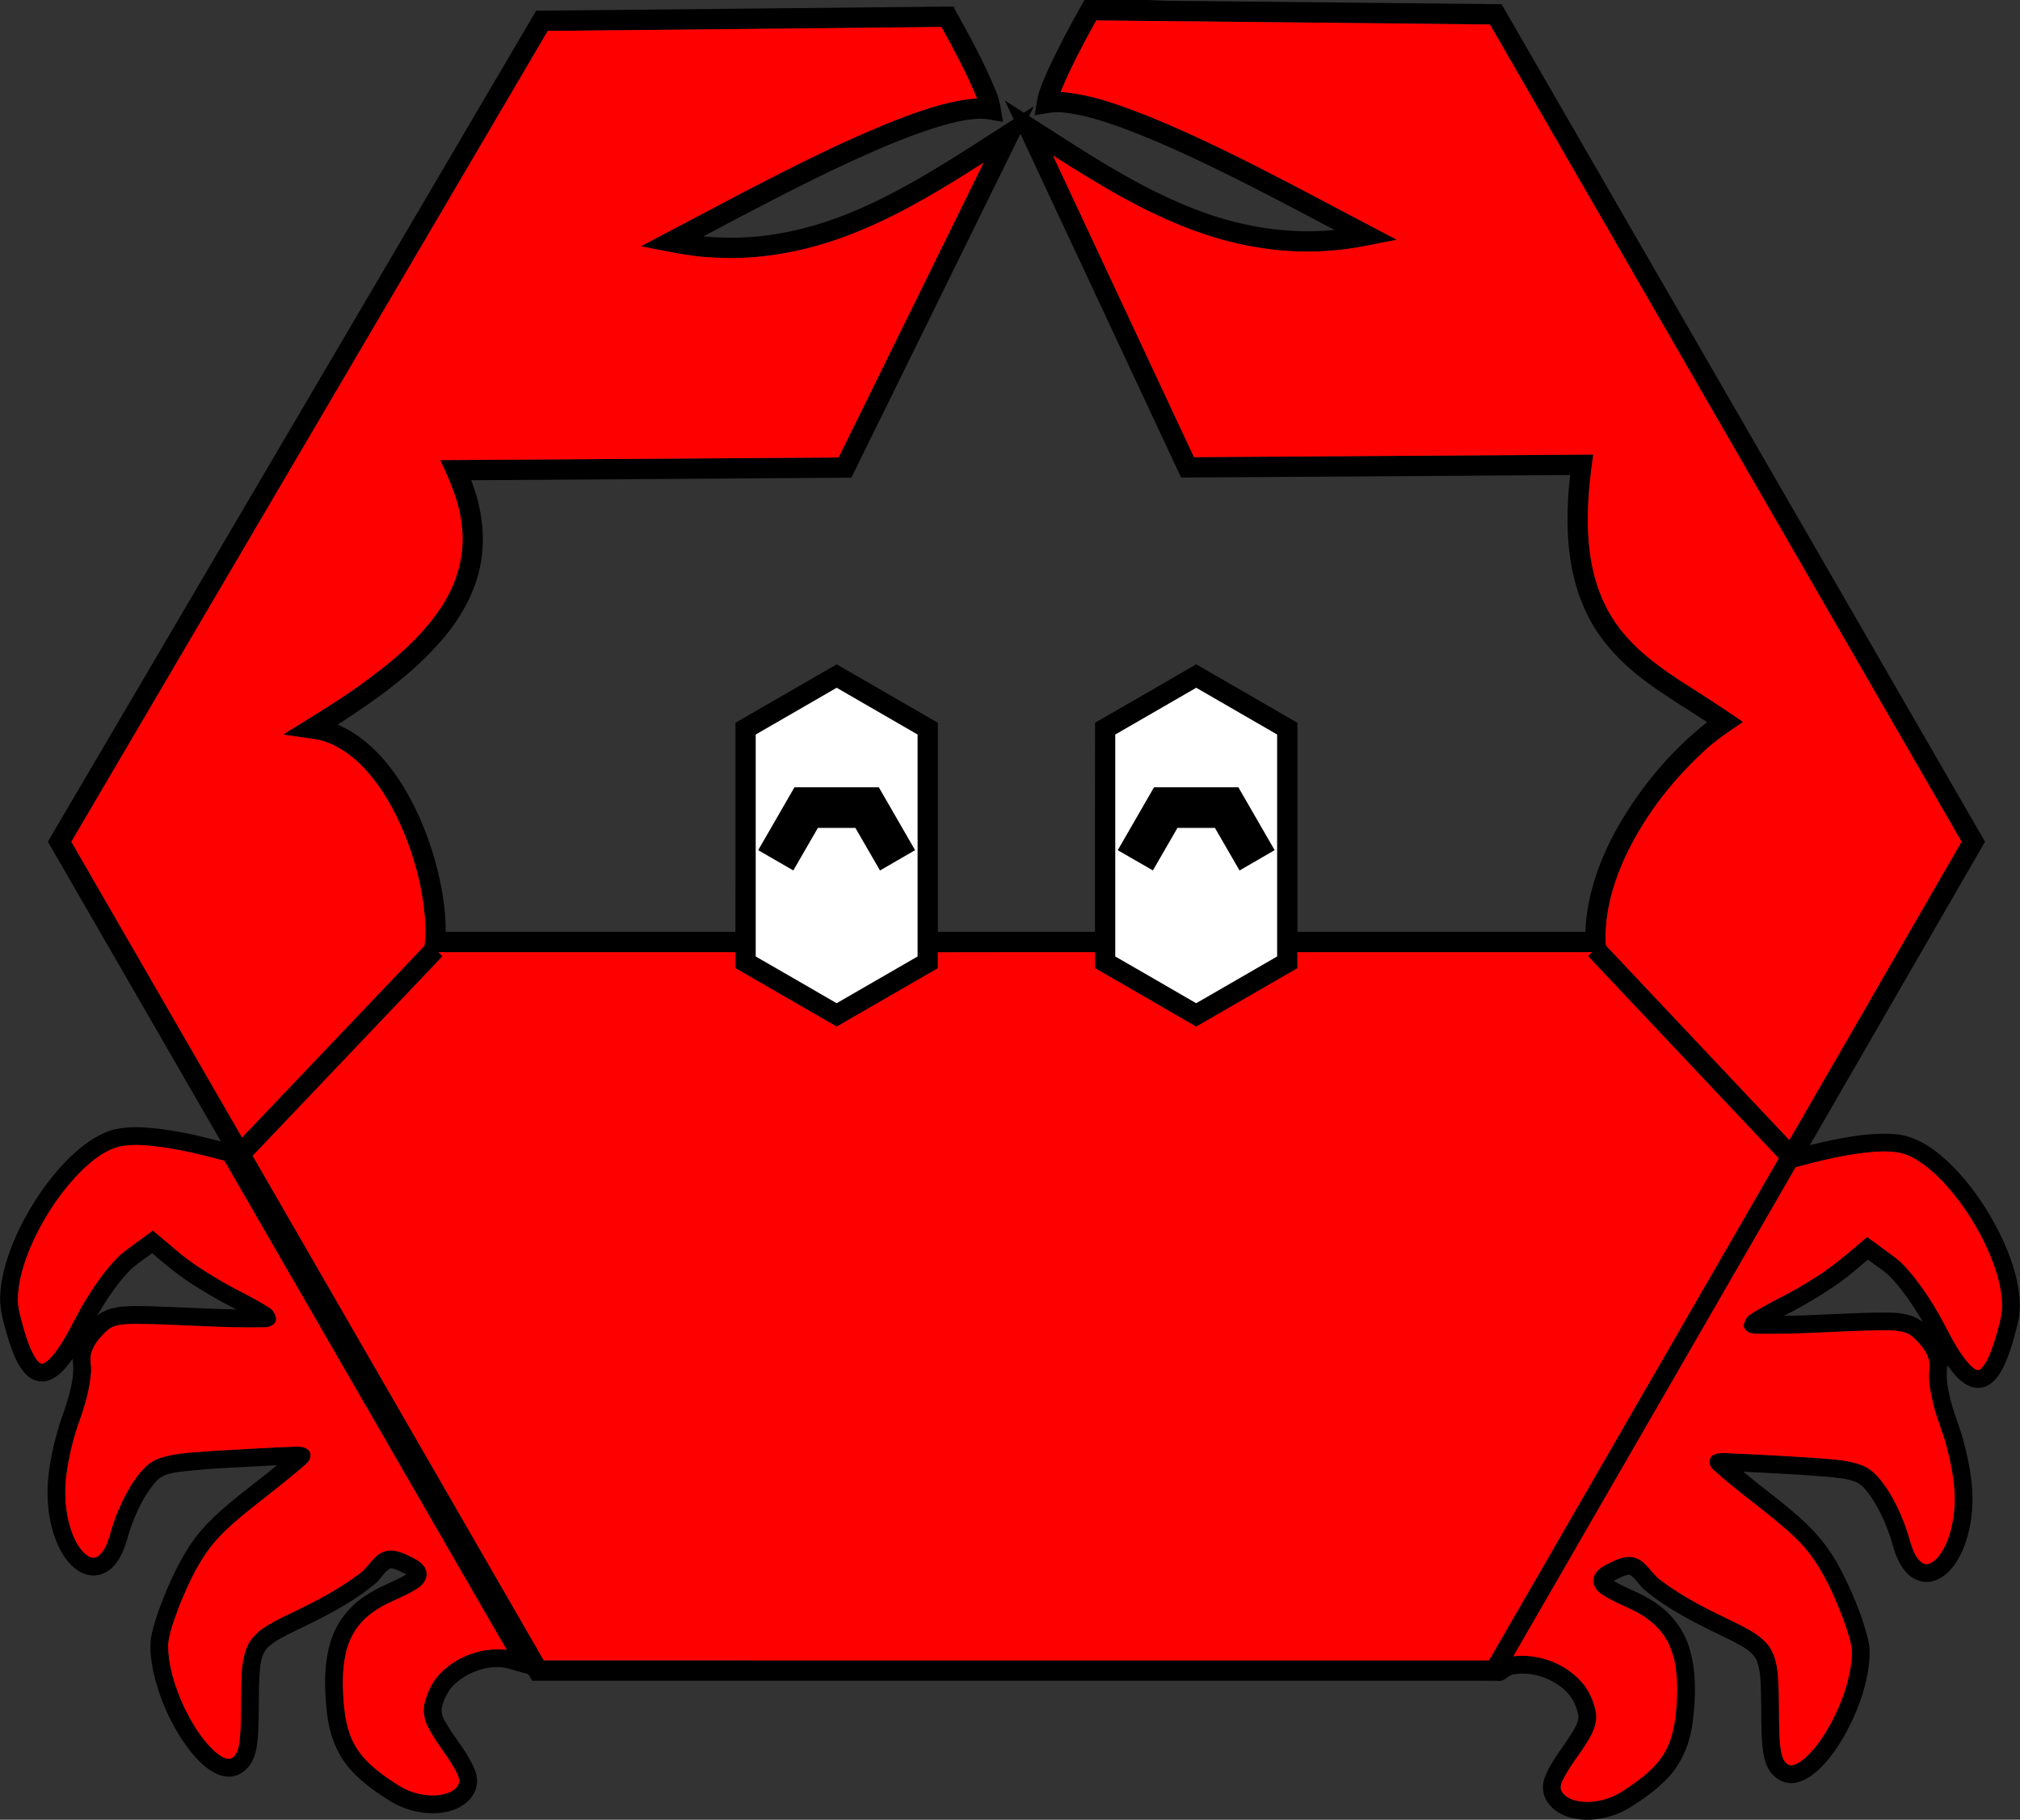 <svg height="1351pt" viewBox="0 0 1500 1351" width="2e3" xmlns="http://www.w3.org/2000/svg"><rect x="0" y="0" width="1500" height="1351" fill="#333333" stroke="none"/><path d="m805.25.0h47.57c17.02 1.01 34.1.63 51.14.96 70.36.74 140.71 1.36 211.07 2.18 119.68 207.24 239.33 414.5 358.98 621.77-43.35 75.08-86.7 150.17-130.05 225.25 20.3-4.81 41.06-9.45 62.06-8.25 15.5.75 28.96 9.9 40 20.12 12.18 11.36 22.31 24.77 30.91 39 8.42 14.13 15.43 29.22 19.67 45.16 3.06 11.82 4.67 24.41 1.68 36.42-2.69 10.96-5.63 21.96-10.53 32.17-2.75 5.56-6.42 11.14-12.11 14.02-4.68 2.42-10.44 1.94-14.96-.59-6.16-3.32-10.44-9.04-14.52-14.54-1.61 9.27.43 18.59 2.76 27.54 2.51 9.72 6.66 18.92 9.14 28.66 4.43 16.94 7.9 34.5 6.25 52.08-1.09 12.47-4.06 25.02-10.43 35.9-3.91 6.55-9.33 12.71-16.66 15.42-5.93 2.26-12.88 1.22-17.95-2.57-6.79-5-10.54-12.99-12.99-20.84-3.71-13.74-9.12-27.18-17.18-38.96-3.08-4.14-6.22-8.72-11.18-10.73-6-2.38-12.51-2.94-18.87-3.61-21.5-1.85-43.06-2.86-64.61-3.96 15.44 12.91 31.99 24.5 46.63 38.37 10.09 9.52 18.57 20.7 25.04 32.97 8.71 16.58 16.11 33.96 20.8 52.13 2.17 7.91 1.55 16.2.28 24.21-2.67 16.29-8.67 31.92-16.54 46.38-5.71 10.19-12.34 20.07-21.04 27.97-5.21 4.6-11.46 8.74-18.6 9.16-6.25.43-12.21-2.98-15.98-7.79-4.46-5.7-5.63-13.1-6.37-20.09-1.12-12.68-.67-25.42-.97-38.13-.34-8.2-.11-16.7-3-24.5-3.2-7.61-11.3-11.12-18.08-14.85-22.56-11.04-45.77-21.66-65.18-37.88-4.34-3.34-6.55-9.01-11.51-11.51-4.26.48-7.96 2.84-11.75 4.63 9.65 5.65 20.47 9.08 29.77 15.37 12.04 7.67 21.61 19.31 26.04 32.95 5.87 17.75 5.24 36.87 3.15 55.21-1.82 15.76-7.71 31.43-18.9 42.96-8.01 8.54-17.66 15.34-27.53 21.55-8.86 5.57-19.18 8.58-29.58 9.29h-4.85c-10.01-.57-20.76-4.01-26.76-12.55-4.11-5.41-4.82-12.86-2.32-19.1 4.3-11.25 12.21-20.53 18.65-30.55 2.72-4.58 6.44-9.24 6.25-14.83-1.2-7.45-4.84-14.62-10.56-19.61-10.09-8.83-24.18-13.56-37.51-11.28-4.16.47-6.54 5.19-10.96 4.83-17.03-.23-34.06-.06-51.1-.11-222.25.0-444.5.01-666.75-.01-1.4-2.07-2.17-5.26-5.08-5.54-7.08-1.41-13.79-4.87-21.15-4.56-11.33.21-22.59 4.66-30.97 12.31-5.26 4.69-8.51 11.31-9.99 18.14-.88 5.41 2.68 10.12 5.28 14.54 6.32 10 14.1 19.18 18.81 30.12 2.46 5.48 3.08 12.07.32 17.57-3.76 7.91-11.91 12.85-20.26 14.65-14.92 3.19-30.87-.48-43.65-8.59-9.6-6.09-18.99-12.74-26.79-21.08-11.03-11.4-16.95-26.81-18.79-42.38-2.13-18.1-2.81-36.92 2.65-54.52 4.13-13.5 13.16-25.26 24.85-33.11 9.68-6.91 21.14-10.53 31.38-16.43-3.77-1.8-7.47-4.2-11.7-4.64-5.16 2.51-7.41 8.52-11.98 11.87-18.16 14.95-39.48 25.34-60.58 35.42-6.27 3.17-12.79 6.17-18.07 10.9-4.93 4.39-5.98 11.3-6.57 17.53-1.35 16.64-.16 33.38-1.48 50.03-.64 6.39-1.5 13.03-4.78 18.69-3.43 5.85-9.76 10.37-16.72 10.32-6.31-.01-12.11-3.19-16.95-6.99-7.45-5.94-13.29-13.6-18.49-21.5-9.69-15.15-16.81-31.99-20.68-49.56-1.85-9.47-3.34-19.4-.92-28.91 2.71-11.26 6.81-22.14 11.32-32.78 7.12-16.3 15.28-32.5 27.46-45.67 16.04-17.44 35.88-30.69 53.98-45.83-24.65 1.53-49.4 2.02-73.92 5.1-5.74.9-11.94 2.35-15.88 6.99-9.21 10.39-15 23.31-19.51 36.3-2.71 9.24-5.15 19.1-11.87 26.38-4.74 5.39-12.37 8.47-19.48 6.58-9.45-2.36-16.05-10.53-20.41-18.79-8-15.73-10.19-33.88-8.99-51.33 1.71-17.6 5.87-34.94 12.03-51.51 4.02-12.4 8.22-25.46 6.2-38.64-4.58 6.36-9.79 13.02-17.4 15.82-5.63 2.13-12.19.44-16.46-3.69-7.07-6.79-10.29-16.4-13.39-25.44-3.38-11.54-7.38-23.33-6.33-35.52 1.22-17.2 7.25-33.66 14.75-49.05 8.91-17.86 20.2-34.62 34.09-48.99 8.37-8.49 17.76-16.3 28.77-21.09 10.74-4.7 22.78-4.42 34.23-3.51 17.59 1.66 34.89 5.53 51.95 10.04-42.86-74.18-85.69-148.38-128.51-222.58 120.86-205.63 241.68-411.3 362.58-616.91 103.24-1.07 206.48-1.99 309.71-3.14 11.46 20.44 22.79 41.06 31.69 62.78 3.19 7.21 3.88 15.12 5.26 22.8-6.24-.83-12.43-2.6-18.77-2.22-6.72.35-13.35 1.68-19.86 3.29-25.72 6.73-50.14 17.49-74.3 28.43-37.23 17.2-73.46 36.46-109.7 55.65 11.6 1.09 23.28 1.28 34.9.45 32.07-2.18 63.17-12.09 92.06-25.88 36.33-17.32 69.71-39.98 103.57-61.57-2.18-4.63-4.35-9.27-6.51-13.91 4.72 3 9.43 6.01 14.13 9.04 2.49-1.58 4.97-3.17 7.46-4.75-1.19 2.41-2.38 4.82-3.55 7.23 39.11 24.93 77.83 51.34 121.2 68.43 33.35 13.24 69.69 19.76 105.54 16.14-18.9-10.03-37.82-20.04-56.86-29.81-33.22-16.89-66.74-33.38-101.72-46.34-14.05-4.94-28.37-9.69-43.27-11.1-7.02-.81-13.9 1.14-20.79 2.1.67-3.87 1.27-7.76 1.95-11.63.97-5.9 3.38-11.43 5.67-16.92 8.65-19.56 18.81-38.41 29.33-57.02m8.76 15.19c-9.53 17.3-18.89 34.76-26.4 53.05 23.44 1.72 45.61 10.37 67.29 18.87 35.85 14.71 70.47 32.22 104.83 50.07 25.81 13.63 51.65 27.2 77.46 40.83-15.18 2.76-30.23 6.51-45.64 7.78-35.42 3.44-71.37-2.26-104.67-14.53-37.41-13.61-71.55-34.51-104.98-55.81 34.9 74.66 69.8 149.32 104.73 223.96 98.82-.63 197.65-1.23 296.48-1.95-4 27.92-6.45 56.65-.47 84.48 3.56 16.92 10.76 33.18 21.68 46.65 12.67 15.88 29.45 27.75 46.36 38.7 14.73 9.32 29.36 18.8 43.68 28.73-10.16 6.82-20.45 13.54-29.34 22.02-24.99 23.11-46.09 50.83-59.91 82.03-8.19 18.86-13.59 39.34-12.74 60.03-.16 1.23.48 2.28 1.33 3.13 45 47.73 90.05 95.42 135.03 143.16 42.62-73.83 85.25-147.66 127.87-221.5-116.75-202.23-233.55-404.44-350.25-606.71-97.45-1.11-194.89-2.01-292.34-2.99m-407.24 7.75c-117.95 200.66-235.86 401.33-353.79 602 42.25 73.19 84.52 146.37 126.76 219.57 44.49-46.76 88.95-93.54 133.49-140.26.78-1.01 2.09-1.84 2.1-3.24 1.06-9.17.47-18.45-.6-27.59-2.41-18.99-7.54-37.61-14.82-55.31-7.12-17.05-16.31-33.48-28.89-47.13-9.46-10.17-21.27-18.86-35.04-21.88-8.61-1.38-17.26-2.44-25.88-3.71 18.88-11.8 38.11-23.1 56.25-36.05 23.02-16.48 45.56-34.78 61.32-58.63 11.82-17.72 17.94-39.48 15.2-60.76-1.68-17.12-8.83-32.93-15.98-48.35 98.61-.68 197.21-1.27 295.81-1.95 35.95-72.92 71.77-145.91 107.65-218.86-29.3 18.7-59.13 36.95-91.32 50.3-34.92 14.63-73.02 22.65-110.96 20.04-17.66-.87-34.87-5.09-52.19-8.3 25.94-13.69 51.89-27.33 77.84-41.01 38.33-19.85 76.93-39.46 117.3-54.9 17.58-6.46 35.63-12.59 54.45-13.85-7.52-18.29-16.88-35.75-26.41-53.05-97.43.99-194.86 1.91-292.29 2.92m225.41 331.7c-94.09.72-188.18 1.23-282.27 1.89 7.45 19.47 10.89 40.89 7.06 61.55-3.74 21.34-14.82 40.73-28.8 57.02-21.86 25.34-49.48 44.8-77.4 62.87 18.65 8 33.37 22.97 44.59 39.57 12.48 18.53 21.35 39.33 27.5 60.76 4.9 17.42 8.09 35.43 8.13 53.56 71.7.01 143.41.01 215.11.0.03-51.76-.02-103.52.03-155.28 25.08-14.4 50.11-28.88 75.13-43.36 25.07 14.45 50.16 28.88 75.18 43.41-.02 51.74.0 103.49-.01 155.23 38.89.01 77.78.01 116.67.0.03-51.77-.05-103.54.04-155.3 25.08-14.37 50.09-28.87 75.12-43.34 25.07 14.45 50.14 28.88 75.17 43.41-.01 51.74.0 103.49.0 155.23 71.26.01 142.53.01 213.79.0 1.08-28.17 11.14-55.27 25.03-79.55 16.9-29.08 39.01-55.29 65.41-76.2-14.64-9.61-29.71-18.57-43.84-28.92-13.72-10.05-26.47-21.72-36.2-35.76-10.3-14.68-16.97-31.72-20.33-49.29-4.45-22.87-3.9-46.41-1.37-69.48-96.29.73-192.58 1.27-288.87 1.88-39.81-85.04-79.54-170.13-119.34-255.18-41.86 85.09-83.69 170.19-125.53 255.28m-70.99 190.7c.02 54.92.0 109.84.01 164.76 20.03 11.53 40.07 23.07 60.06 34.69 20.05-11.53 40.07-23.11 60.09-34.7.0-54.92-.01-109.84.0-164.76-19.99-11.61-40.03-23.14-60.05-34.7-20.02 11.6-40.08 23.13-60.11 34.71m266.99.0c.02 54.92.0 109.84.01 164.76 20.03 11.55 40.08 23.06 60.06 34.69 20.06-11.53 40.08-23.11 60.09-34.7.0-54.93.0-109.85.0-164.77-19.99-11.6-40.03-23.12-60.04-34.69-20.04 11.58-40.08 23.14-60.12 34.71m-502.68 161.58c1.04.99 2.07 2 3.11 3.01-46.99 49.4-94.02 98.76-140.98 148.19 72 124.88 144.2 249.65 216.16 374.55 233.96.15 467.92.02 701.88.06 71.73-124.24 143.48-248.47 215.18-372.73-47.19-50.05-94.41-100.06-141.59-150.12 1.03-.99 2.08-1.98 3.14-2.95-72.99.01-145.98.0-218.97.0-.01 3.97-.01 7.93-.01 11.9-25.06 14.44-50.08 28.96-75.16 43.37-25.04-14.52-50.13-28.94-75.17-43.45.01-3.94.01-7.88.01-11.81-38.9.02-77.79-.08-116.68.05.02 3.94.01 7.89.0 11.84-25.05 14.44-50.06 28.94-75.13 43.35-25.07-14.46-50.13-28.94-75.19-43.42.01-3.95.01-7.89.0-11.82-73.53-.02-147.06.01-220.6-.02m-238.12 144.61c-12.56 3.9-22.58 13.1-31.44 22.45-13.89 15.2-25.01 32.88-33.18 51.75-5.07 12.15-9.19 25-9.44 38.28-.22 6.62 1.83 13 3.43 19.35 2.23 7.95 4.64 15.96 8.62 23.23 1.43 2.3 2.95 4.93 5.62 5.93 3.74-.88 6.29-4.08 8.71-6.84 10.37-13.02 16.29-28.78 25.24-42.7 7.29-11.42 15.05-22.76 25.07-31.98 7.68-6.02 15.7-11.6 23.51-17.44 5.99 5.03 11.98 10.06 17.95 15.11 10.38 8.94 22.13 16.08 33.88 23.05 11.46 6.57 23.58 11.98 34.68 19.2 2.95 1.62 4.39 4.99 5.15 8.12-.19 4.58-5.26 6.58-9.24 6.38-32 .69-63.93-2.4-95.92-2.56-6.9.27-14.85-.12-20.33 4.85-5.1 4.7-10.05 10.13-11.95 16.97-1.4 4.66.31 9.48-.14 14.23-.96 12.39-4.4 24.45-8.61 36.1-4.49 12.33-7.51 25.18-9.43 38.16-2.16 15-1.19 30.66 4.02 44.96 2.48 6.3 5.75 12.77 11.41 16.78 2.35 1.76 5.84 2.25 8.17.18 4.51-3.75 6.55-9.54 8.25-14.96 3.53-13.24 8.92-26.01 16.06-37.71 5.3-8.05 11.41-16.56 20.94-19.79 12.7-4.3 26.31-4.26 39.54-5.42 20.68-1.22 41.37-2.48 62.07-3.22 3.83-.12 9.29.63 10.37 5.07.98 3.4-1.43 6.43-3.86 8.5-10.71 9.32-21.91 18.06-33.06 26.84-14.05 11.16-28.58 22.26-39.19 36.93-9.22 12.95-15.79 27.58-21.63 42.3-3.23 8.91-6.82 17.9-7.8 27.4.05 16.1 5.22 31.74 11.86 46.25 5.72 11.88 12.66 23.48 22.33 32.58 3.34 2.8 7.16 6.21 11.81 5.9 4.68-1.57 6.05-6.97 6.74-11.3 1.86-13.07 1.13-26.33 1.46-39.49.3-10.38.16-21.09 3.82-30.96 2.43-6.64 7.54-11.91 13.37-15.73 9.34-6.16 19.72-10.42 29.68-15.44 14.33-7.13 28.44-14.93 41.18-24.69 6.6-4.66 9.92-13.17 17.84-16.09 6.93-2.67 14.14.71 20.33 3.77 4.74 2.35 10.31 5.41 11.4 11.1 1.06 4.8-2.15 9.26-5.94 11.84-8.39 5.79-18.23 8.91-27.07 13.88-8.76 4.88-16.73 11.67-21.54 20.59-6.47 11.76-7.66 25.53-7.49 38.71.47 14.59 1.49 29.85 8.48 42.99 5.43 10.13 14.32 17.82 23.57 24.39 6.2 4.27 12.43 8.78 19.68 11.11 8.31 2.72 17.58 3.64 25.98.8 3.81-1.38 7.82-4.04 8.7-8.25.08-3.77-2.01-7.1-3.71-10.3-6.13-10.68-14.38-20.04-19.82-31.13-2.69-5.36-3.65-11.65-2.15-17.5 2.16-8.3 6.04-16.33 12.25-22.37 12.61-12.44 31-18.9 48.62-16.81-69.89-121-139.74-242.03-209.6-363.05-14.34-3.97-28.84-7.46-43.55-9.76-11.77-1.64-23.98-3.32-35.7-.54m1246.03 15.06c-69.9 121.01-139.73 242.06-209.63 363.07 19.71-2.26 40.69 5.98 52.89 21.78 4.19 5.76 6.99 12.54 8.36 19.52 1.45 7.82-2.05 15.35-6.08 21.82-5.78 9.56-13.1 18.16-18.13 28.17-1.16 2.62-2.76 5.72-1.33 8.56 2.44 4.81 7.96 6.89 12.99 7.76 11.72 1.79 23.85-1.64 33.57-8.25 11.46-7.5 23.06-15.89 30.08-27.96 7.15-12.4 8.5-27.07 9.14-41.1.47-14.67-.51-30.21-8.1-43.16-4.47-7.64-11.26-13.69-18.8-18.19-9.34-5.63-19.96-8.84-29-14.97-3.78-2.56-7.05-6.95-6.08-11.74.91-5.49 6.14-8.65 10.72-10.92 6.37-3.16 13.73-6.85 20.92-4.17 8.02 2.89 11.38 11.5 18.05 16.19 16.96 12.99 36.25 22.4 55.44 31.56 8.35 4.21 17.13 8.37 23.46 15.48 5.69 6.41 7.58 15.14 8.34 23.46 1.37 16.43.29 32.95 1.43 49.39.46 4.57.8 9.33 2.85 13.53 1.25 2.26 3.59 4.65 6.43 4.15 4.28-.93 7.75-3.85 10.9-6.74 7.42-7.15 13.07-15.9 17.99-24.9 7.68-14.56 13.51-30.38 15.08-46.85 1.36-10.12-2.8-19.78-5.88-29.18-8.45-22.33-18.58-45.01-36.29-61.62-19.12-18.09-41.27-32.62-60.7-50.34-3.07-2.58-3.64-7.76-.4-10.43 3.36-2.04 7.5-1.8 11.29-1.65 22.06.95 44.11 2.14 66.14 3.61 11.39 1.05 23.16 1.25 33.94 5.51 8.44 3.34 13.95 10.96 18.87 18.2 7.54 12.02 13.12 25.25 16.77 38.95 1.79 5.6 3.92 11.76 8.95 15.28 3.99 2.44 8.36-.93 10.98-3.86 7.29-8.48 10.39-19.71 12.01-30.56 2.63-17.53-.72-35.23-5.15-52.17-2.64-10.37-7.12-20.15-9.63-30.55-2.13-8.88-4.28-18.05-3.1-27.23.79-5.67-1.75-11.17-5.04-15.63-3.14-3.86-6.44-7.87-10.85-10.3-6.84-2.96-14.52-2.32-21.79-2.45-30.34.51-60.65 3.18-91.01 2.53-4 .21-8.81-1.78-9.28-6.26.81-3.11 2.19-6.52 5.14-8.16 14.23-9.13 29.95-15.65 44.12-24.89 15.53-8.97 28.83-21.08 42.52-32.53 6.57 4.8 13.14 9.62 19.69 14.46 5.42 3.84 9.83 8.88 14.04 13.97 7.4 9.17 13.89 19.04 19.73 29.26 7.27 12.84 13.06 26.85 23.3 37.71 1.99 1.85 5.32 5.1 7.85 2.27 5.33-5.73 7.54-13.54 10.05-20.77 2.64-9.56 6.22-19.23 5.4-29.32-.73-11.42-4.12-22.5-8.38-33.06-6.33-15.43-14.81-29.95-24.94-43.19-9.34-11.91-19.99-23.35-33.5-30.52-8.47-4.67-18.46-4.62-27.83-4.03-19.87 1.51-39.32 6.27-58.51 11.46m-1237.13 76.66c-9.57 9.97-17.17 21.62-24.2 33.47 10.76-8.32 25.11-7 37.89-6.99 21.83.59 43.63 2.02 65.47 2.42-9.51-4.86-18.84-10.04-27.88-15.73-12.43-7.44-23.68-16.6-34.61-26.06-5.55 4.3-11.65 7.95-16.67 12.89m1269.25 9.27c-13.02 9.16-26.79 17.24-41 24.41 25.51-.35 50.98-2.54 76.51-2.47 9.33.03 19.34 1.06 26.9 7.1-6.49-11.01-13.55-21.77-22.12-31.3-5.31-6.13-12.44-10.18-18.77-15.11-7.11 5.86-13.95 12.09-21.52 17.37z"/><path d="m589.95 584.47c20.88.0 41.77-.01 62.65.0 8.97 15.58 17.97 31.14 26.95 46.72-8.68 5.06-17.4 10.05-26.09 15.1-6.13-10.52-12.18-21.09-18.29-31.62-9.27.0-18.55-.02-27.82.0-6.07 10.54-12.14 21.07-18.24 31.59-8.71-5.03-17.39-10.09-26.13-15.07 9-15.57 17.98-31.15 26.97-46.72z"/><path d="m856.94 584.47c20.88-.01 41.76.0 62.64.0 9 15.56 17.97 31.15 26.97 46.71-8.69 5.07-17.41 10.08-26.11 15.11-6.1-10.54-12.17-21.09-18.27-31.62-9.27.0-18.54.0-27.81.0-6.08 10.52-12.16 21.06-18.25 31.58-8.71-5.02-17.39-10.08-26.13-15.05 8.99-15.58 17.98-31.15 26.96-46.73z"/><g fill="red"><path d="m814.01 15.19c97.45.98 194.89 1.88 292.34 2.99 116.7 202.27 233.5 404.48 350.25 606.71-42.62 73.84-85.25 147.67-127.87 221.5-44.98-47.74-90.03-95.43-135.03-143.16-.85-.85-1.49-1.9-1.33-3.13-.85-20.69 4.55-41.17 12.74-60.03 13.82-31.2 34.92-58.92 59.91-82.03 8.89-8.48 19.18-15.2 29.34-22.02-14.32-9.93-28.95-19.41-43.68-28.73-16.91-10.95-33.69-22.82-46.36-38.7-10.92-13.47-18.12-29.73-21.68-46.65-5.98-27.83-3.53-56.56.47-84.48-98.83.72-197.66 1.32-296.48 1.95-34.93-74.64-69.83-149.3-104.73-223.96 33.43 21.3 67.57 42.2 104.98 55.81 33.3 12.27 69.25 17.97 104.67 14.53 15.41-1.27 30.46-5.02 45.64-7.78-25.81-13.63-51.65-27.2-77.46-40.83-34.36-17.85-68.98-35.36-104.83-50.07-21.68-8.5-43.85-17.15-67.29-18.87 7.51-18.29 16.87-35.75 26.4-53.05z"/><path d="m406.77 22.94c97.43-1.01 194.86-1.93 292.29-2.92 9.53 17.3 18.89 34.76 26.41 53.05-18.82 1.26-36.87 7.39-54.45 13.85-40.37 15.44-78.97 35.05-117.3 54.9-25.95 13.68-51.9 27.32-77.84 41.01 17.32 3.21 34.53 7.43 52.19 8.3 37.94 2.61 76.04-5.41 110.96-20.04 32.19-13.35 62.02-31.6 91.32-50.3-35.88 72.95-71.7 145.94-107.65 218.86-98.6.68-197.2 1.27-295.81 1.95 7.15 15.42 14.3 31.23 15.98 48.35 2.74 21.28-3.38 43.04-15.2 60.76-15.76 23.85-38.3 42.15-61.32 58.63-18.14 12.95-37.37 24.25-56.25 36.05 8.62 1.27 17.27 2.33 25.88 3.71 13.77 3.02 25.58 11.71 35.04 21.88 12.58 13.65 21.77 30.08 28.89 47.13 7.28 17.7 12.41 36.32 14.82 55.31 1.07 9.14 1.66 18.42.6 27.59-.01 1.4-1.32 2.23-2.1 3.24-44.54 46.72-89 93.5-133.49 140.26-42.24-73.2-84.51-146.38-126.76-219.57 117.93-200.67 235.84-401.34 353.79-602z"/><path d="m325.5 706.92c73.54.03 147.07.0 220.6.02.01 3.93.01 7.87.0 11.82 25.06 14.48 50.12 28.96 75.19 43.42 25.07-14.41 50.08-28.91 75.13-43.35.01-3.95.02-7.9.0-11.84 38.89-.13 77.78-.03 116.68-.05.0 3.93.0 7.87-.01 11.81 25.04 14.51 50.13 28.93 75.17 43.45 25.08-14.41 50.1-28.93 75.16-43.37.0-3.97.0-7.93.01-11.9 72.99.0 145.98.01 218.97.0-1.06.97-2.11 1.96-3.14 2.95 47.18 50.06 94.4 100.07 141.59 150.12-71.7 124.26-143.45 248.49-215.18 372.73-233.96-.04-467.92.09-701.88-.06-71.96-124.9-144.16-249.67-216.16-374.55 46.96-49.43 93.99-98.79 140.98-148.19-1.04-1.01-2.07-2.02-3.11-3.01z"/><path d="m87.38 851.53c11.72-2.78 23.93-1.1 35.7.54 14.71 2.3 29.21 5.79 43.55 9.76 69.86 121.02 139.71 242.05 209.6 363.05-17.62-2.09-36.01 4.37-48.62 16.81-6.21 6.04-10.09 14.07-12.25 22.37-1.5 5.85-.54 12.14 2.15 17.5 5.44 11.09 13.69 20.45 19.82 31.13 1.7 3.2 3.79 6.53 3.71 10.3-.88 4.21-4.89 6.87-8.7 8.25-8.4 2.84-17.67 1.92-25.98-.8-7.25-2.33-13.48-6.84-19.68-11.11-9.25-6.57-18.14-14.26-23.57-24.39-6.99-13.14-8.01-28.4-8.48-42.99-.17-13.18 1.02-26.95 7.49-38.71 4.81-8.92 12.78-15.71 21.54-20.59 8.84-4.97 18.68-8.09 27.07-13.88 3.79-2.58 7-7.04 5.94-11.84-1.09-5.69-6.66-8.75-11.4-11.1-6.19-3.06-13.4-6.44-20.33-3.77-7.92 2.92-11.24 11.43-17.84 16.09-12.74 9.76-26.85 17.56-41.18 24.69-9.96 5.02-20.34 9.28-29.68 15.44-5.83 3.82-10.94 9.09-13.37 15.73-3.66 9.87-3.52 20.58-3.82 30.96-.33 13.16.4 26.42-1.46 39.49-.69 4.33-2.06 9.73-6.74 11.3-4.65.31-8.47-3.1-11.81-5.9-9.67-9.1-16.61-20.7-22.33-32.58-6.64-14.51-11.81-30.15-11.86-46.25.98-9.5 4.57-18.49 7.8-27.4 5.84-14.72 12.41-29.35 21.63-42.3 10.61-14.67 25.14-25.77 39.19-36.93 11.15-8.78 22.35-17.52 33.06-26.84 2.43-2.07 4.84-5.1 3.86-8.5-1.08-4.44-6.54-5.19-10.37-5.07-20.7.74-41.39 2-62.07 3.22-13.23 1.16-26.84 1.12-39.54 5.42-9.53 3.23-15.64 11.74-20.94 19.79-7.14 11.7-12.53 24.47-16.06 37.71-1.7 5.42-3.74 11.21-8.25 14.96-2.33 2.07-5.82 1.58-8.17-.18-5.66-4.01-8.93-10.48-11.41-16.78-5.21-14.3-6.18-29.96-4.02-44.96 1.92-12.98 4.94-25.83 9.43-38.16 4.21-11.65 7.65-23.71 8.61-36.1.45-4.75-1.26-9.57.14-14.23 1.9-6.84 6.85-12.27 11.95-16.97 5.48-4.97 13.43-4.58 20.33-4.85 31.99.16 63.92 3.25 95.92 2.56 3.98.2 9.05-1.8 9.24-6.38-.76-3.13-2.2-6.5-5.15-8.12-11.1-7.22-23.22-12.63-34.68-19.2-11.75-6.97-23.5-14.11-33.88-23.05-5.97-5.05-11.96-10.08-17.95-15.11-7.81 5.84-15.83 11.42-23.51 17.44-10.02 9.22-17.78 20.56-25.07 31.98-8.95 13.92-14.87 29.68-25.24 42.7-2.42 2.76-4.97 5.96-8.71 6.84-2.67-1-4.19-3.63-5.62-5.93-3.98-7.27-6.39-15.28-8.62-23.23-1.6-6.35-3.65-12.73-3.43-19.35.25-13.28 4.37-26.13 9.44-38.28 8.17-18.87 19.29-36.55 33.18-51.75 8.86-9.35 18.88-18.55 31.44-22.45z"/><path d="m1333.41 866.59c19.19-5.19 38.64-9.95 58.51-11.46 9.37-.59 19.36-.64 27.83 4.03 13.51 7.17 24.16 18.61 33.5 30.52 10.13 13.24 18.61 27.76 24.94 43.19 4.26 10.56 7.65 21.64 8.38 33.06.82 10.09-2.76 19.76-5.4 29.32-2.51 7.23-4.72 15.04-10.05 20.77-2.53 2.83-5.86-.42-7.85-2.27-10.24-10.86-16.03-24.87-23.3-37.71-5.84-10.22-12.33-20.09-19.73-29.26-4.21-5.09-8.62-10.13-14.04-13.97-6.55-4.84-13.12-9.66-19.69-14.46-13.69 11.45-26.99 23.56-42.52 32.53-14.17 9.24-29.89 15.76-44.12 24.89-2.95 1.64-4.33 5.05-5.14 8.16.47 4.48 5.28 6.47 9.28 6.26 30.36.65 60.67-2.02 91.01-2.53 7.27.13 14.95-.51 21.79 2.45 4.41 2.43 7.71 6.44 10.85 10.3 3.29 4.46 5.83 9.96 5.04 15.63-1.18 9.18.97 18.35 3.1 27.23 2.51 10.4 6.99 20.18 9.63 30.55 4.43 16.94 7.78 34.64 5.15 52.17-1.62 10.85-4.72 22.08-12.01 30.56-2.62 2.93-6.99 6.3-10.98 3.86-5.03-3.52-7.16-9.68-8.95-15.28-3.65-13.7-9.23-26.93-16.77-38.95-4.92-7.24-10.43-14.86-18.87-18.2-10.78-4.26-22.55-4.46-33.94-5.51-22.03-1.47-44.08-2.66-66.14-3.61-3.79-.15-7.93-.39-11.29 1.65-3.24 2.67-2.67 7.85.4 10.43 19.43 17.72 41.58 32.25 60.7 50.34 17.71 16.61 27.84 39.29 36.29 61.62 3.08 9.4 7.24 19.06 5.88 29.18-1.57 16.47-7.4 32.29-15.08 46.85-4.92 9-10.57 17.75-17.99 24.9-3.15 2.89-6.62 5.81-10.9 6.74-2.84.5-5.18-1.89-6.43-4.15-2.05-4.2-2.39-8.96-2.85-13.53-1.14-16.44-.06-32.96-1.43-49.39-.76-8.32-2.65-17.05-8.34-23.46-6.33-7.11-15.11-11.27-23.46-15.48-19.19-9.16-38.48-18.57-55.44-31.56-6.67-4.69-10.03-13.3-18.05-16.19-7.19-2.68-14.55 1.01-20.92 4.17-4.58 2.27-9.81 5.43-10.72 10.92-.97 4.79 2.3 9.18 6.08 11.74 9.04 6.13 19.66 9.34 29 14.97 7.54 4.5 14.33 10.55 18.8 18.19 7.59 12.95 8.57 28.49 8.1 43.16-.64 14.03-1.99 28.7-9.14 41.1-7.02 12.07-18.62 20.46-30.08 27.96-9.72 6.61-21.85 10.04-33.57 8.25-5.03-.87-10.55-2.95-12.99-7.76-1.43-2.84.17-5.94 1.33-8.56 5.03-10.01 12.35-18.61 18.13-28.17 4.03-6.47 7.53-14 6.08-21.82-1.37-6.98-4.17-13.76-8.36-19.52-12.2-15.8-33.18-24.04-52.89-21.78 69.9-121.01 139.73-242.06 209.63-363.07z"/></g><g fill="#fff"><path d="m561.19 545.34c20.03-11.58 40.09-23.11 60.11-34.71 20.02 11.56 40.06 23.09 60.05 34.7-.01 54.92.0 109.84.0 164.76-20.02 11.59-40.04 23.17-60.09 34.7-19.99-11.62-40.03-23.16-60.06-34.69-.01-54.92.01-109.84-.01-164.76m28.76 39.13c-8.99 15.57-17.97 31.15-26.97 46.72 8.74 4.98 17.42 10.04 26.13 15.07 6.1-10.52 12.17-21.05 18.24-31.59 9.27-.02 18.55.0 27.82.0 6.11 10.53 12.16 21.1 18.29 31.62 8.69-5.05 17.41-10.04 26.09-15.1-8.98-15.58-17.98-31.14-26.95-46.72-20.88-.01-41.77.0-62.65.0z"/><path d="m828.18 545.34c20.04-11.57 40.08-23.13 60.12-34.71 20.01 11.57 40.05 23.09 60.04 34.69v164.77c-20.01 11.59-40.03 23.17-60.09 34.7-19.98-11.63-40.03-23.14-60.06-34.69-.01-54.92.01-109.84-.01-164.76m28.76 39.13c-8.98 15.58-17.97 31.15-26.96 46.73 8.74 4.97 17.42 10.03 26.13 15.05 6.09-10.52 12.17-21.06 18.25-31.58h27.81c6.1 10.53 12.17 21.08 18.27 31.62 8.7-5.03 17.42-10.04 26.11-15.11-9-15.56-17.97-31.15-26.97-46.71-20.88.0-41.76-.01-62.64.0z"/></g></svg>